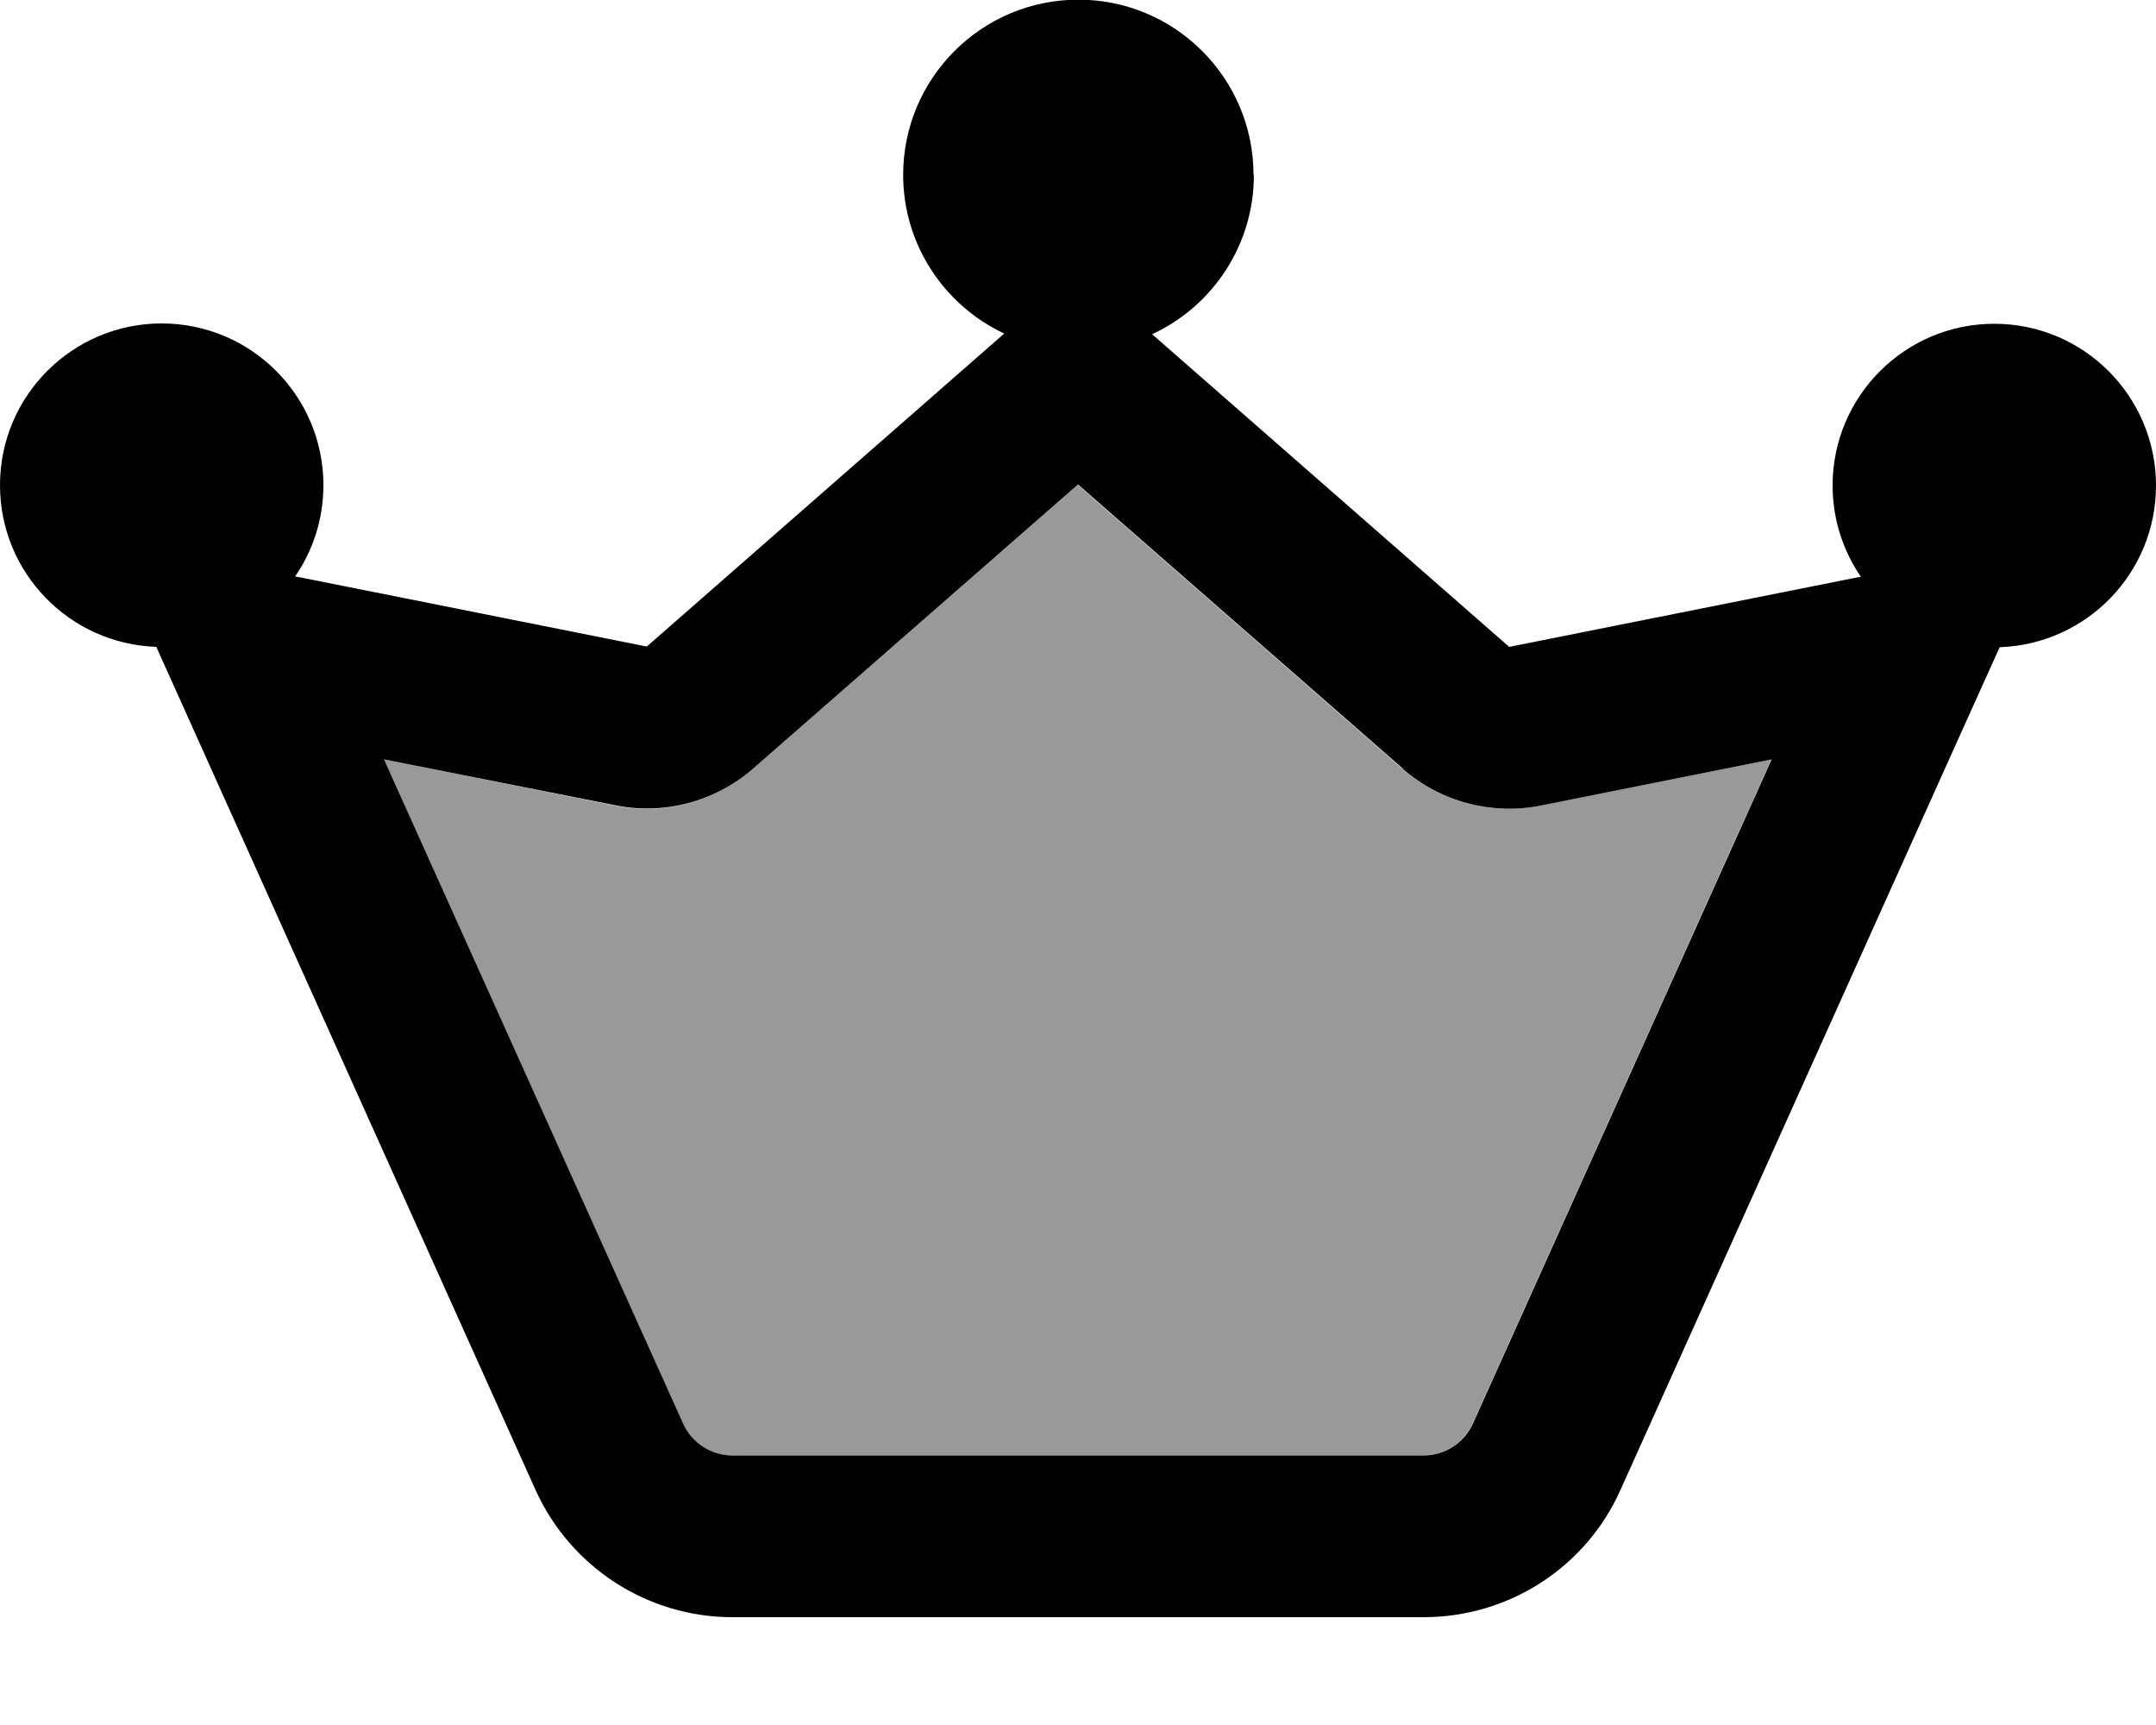<svg fill="currentColor" xmlns="http://www.w3.org/2000/svg" viewBox="0 0 640 512"><!--! Font Awesome Pro 7.1.0 by @fontawesome - https://fontawesome.com License - https://fontawesome.com/license (Commercial License) Copyright 2025 Fonticons, Inc. --><path opacity=".4" fill="currentColor" d="M114 225.4l88.7 197.2c2.6 5.7 8.3 9.4 14.6 9.4l205.2 0c6.3 0 12-3.7 14.6-9.4l88.7-197.2-68.5 13.7c-14.6 2.9-29.8-1.1-41-10.9l-96.4-84.3-96.4 84.3c-11.2 9.8-26.4 13.9-41 10.9L114 225.4z"/><path fill="currentColor" d="M372.2 52c0 20.9-12.4 39-30.2 47.2l106 92.8 102.2-20.4 2.2-.4c-5.3-7.7-8.4-17.1-8.4-27.1 0-26.5 21.5-48 48-48s48 21.5 48 48c0 26-20.6 47.1-46.4 48L583.8 213.8 481 442.3c-10.3 23-33.2 37.7-58.4 37.7l-205.2 0c-25.2 0-48-14.8-58.4-37.7L56.2 213.8 46.4 192C20.6 191.1 0 170 0 144 0 117.5 21.5 96 48 96s48 21.5 48 48c0 10.1-3.1 19.4-8.4 27.1l2.2 .4 102.2 20.4 106.1-92.9c-17.7-8.3-30-26.3-30-47.1 0-28.7 23.3-52 52-52s52 23.3 52 52zm44.2 176.1l-96.4-84.3-96.4 84.3c-11.2 9.8-26.4 13.9-41 10.9L114 225.4 202.8 422.6c2.6 5.7 8.3 9.4 14.6 9.4l205.2 0c6.3 0 12-3.7 14.6-9.4l88.7-197.2-68.5 13.7c-14.6 2.9-29.8-1.1-41-10.9z"/></svg>